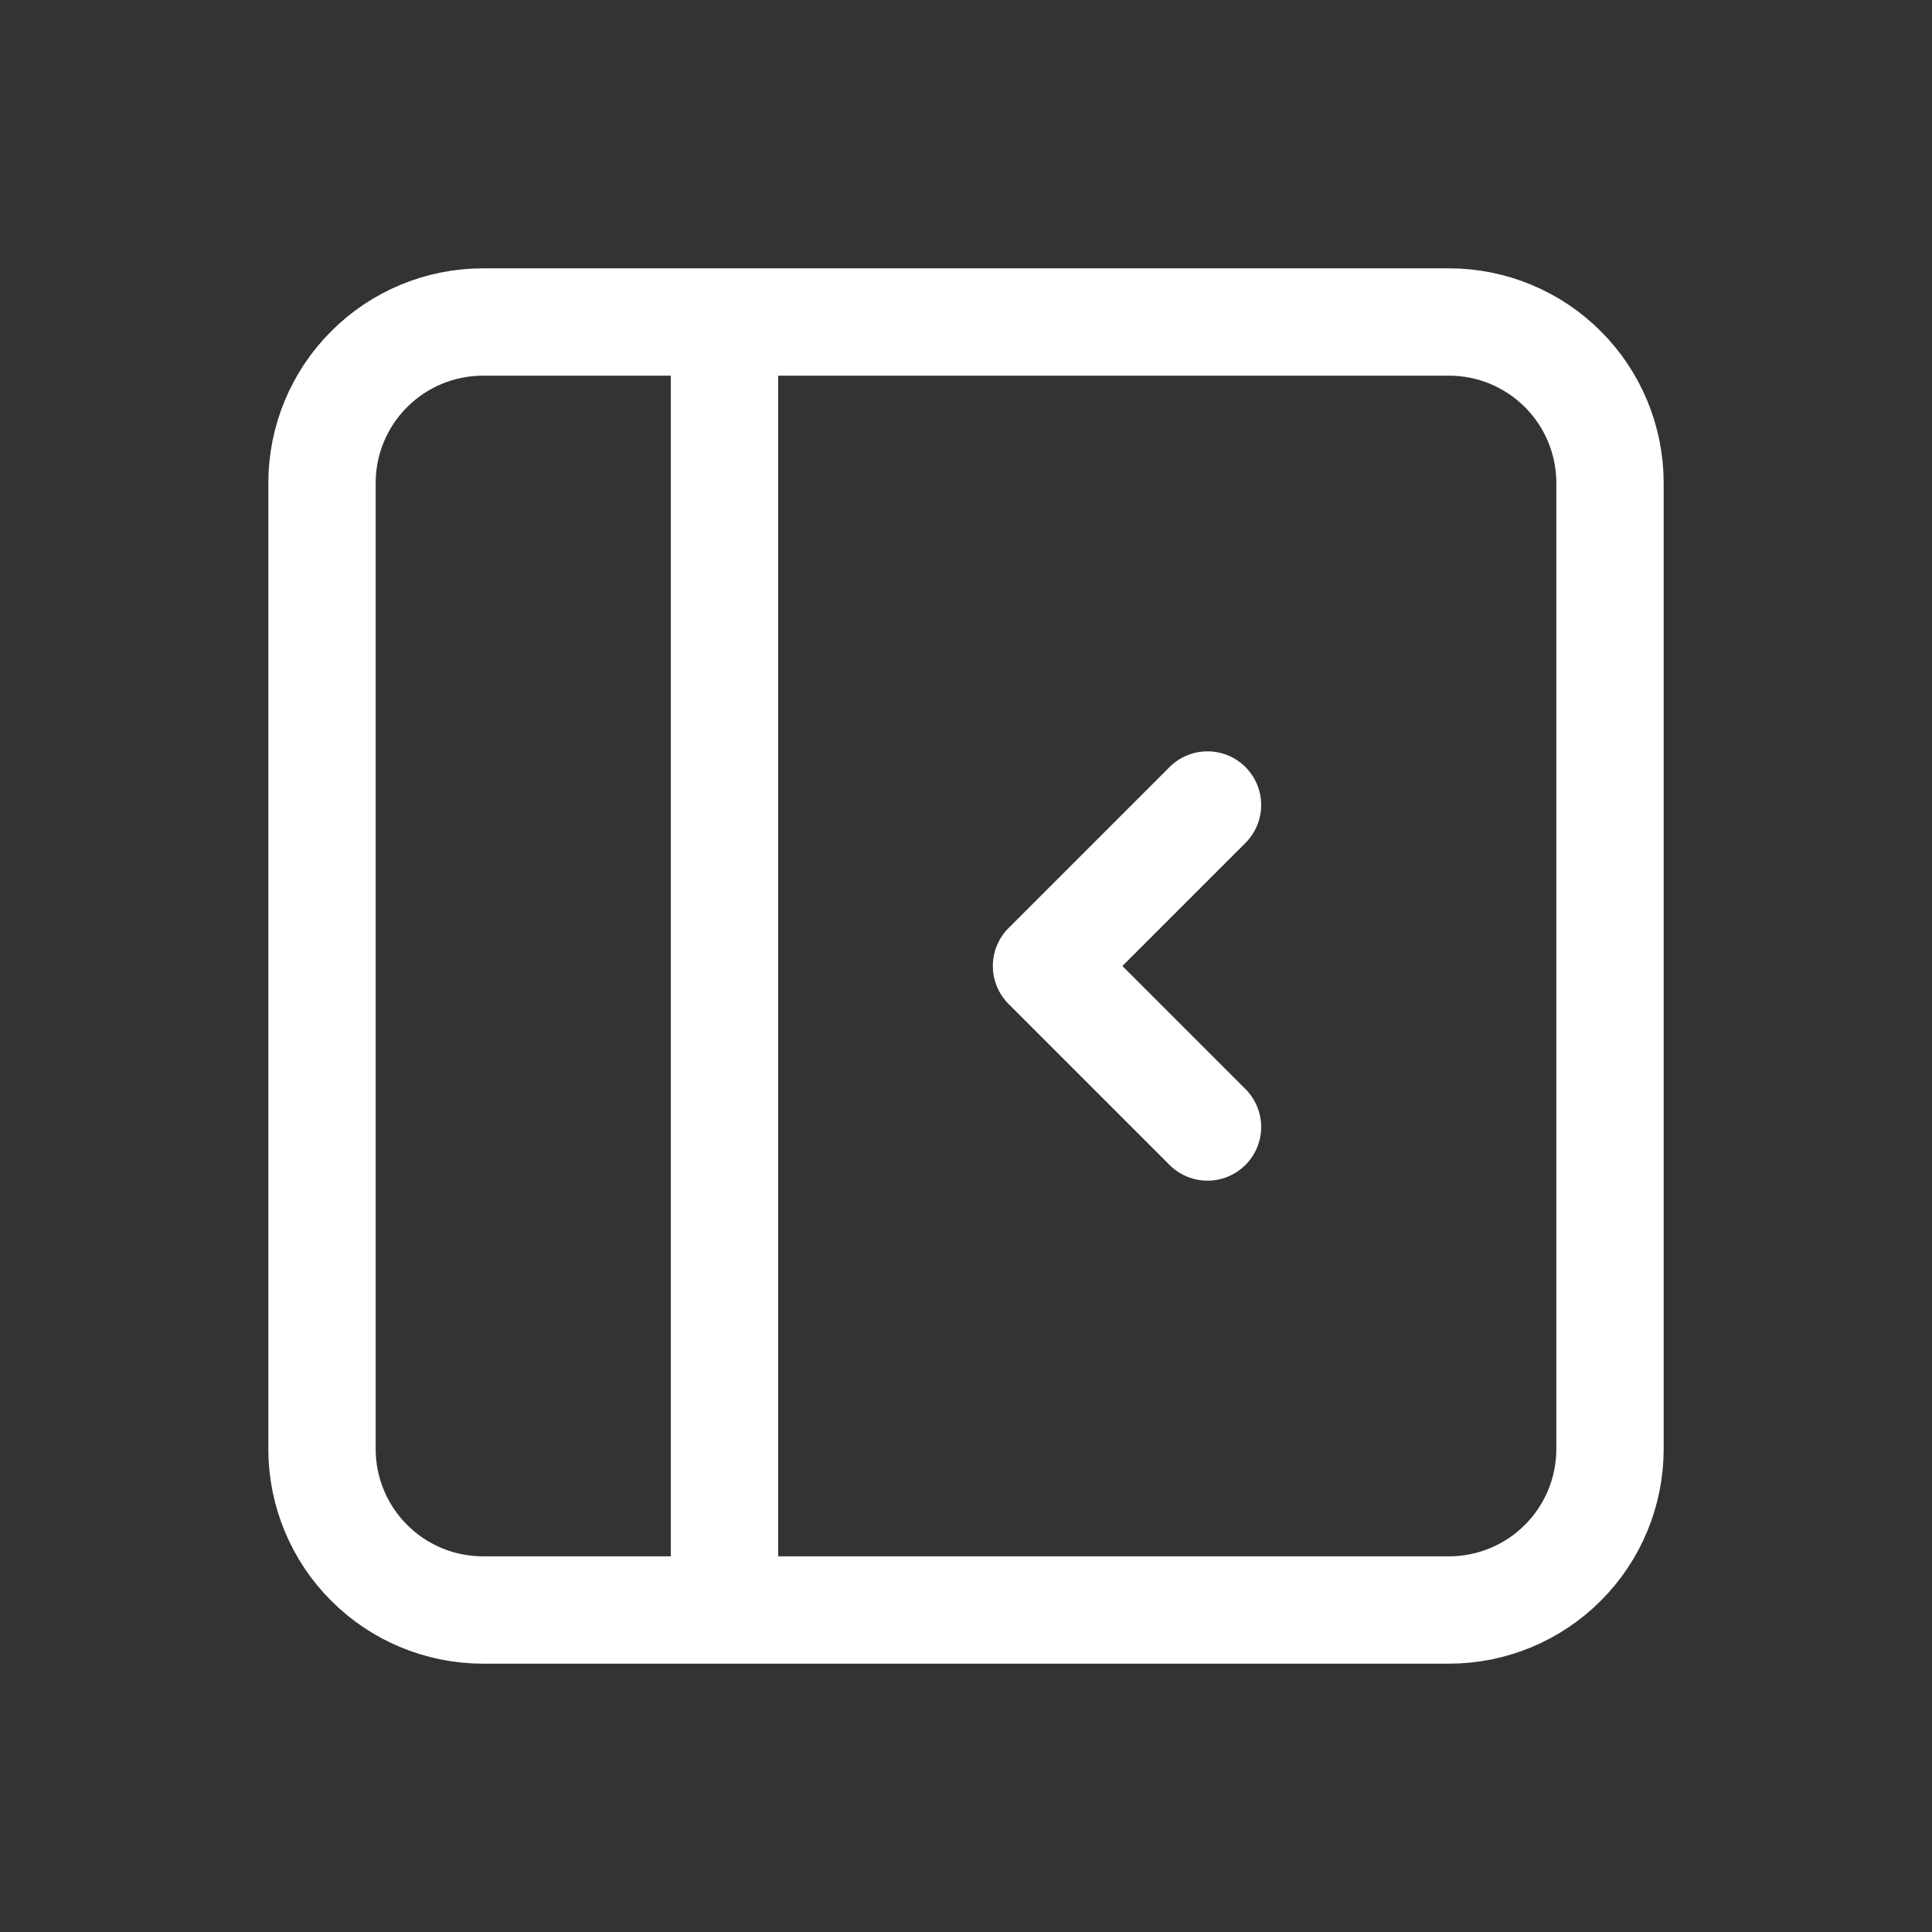 <svg width="36" height="36" viewBox="0 0 36 36" fill="none" xmlns="http://www.w3.org/2000/svg">
<rect x="0" y="0" width="36" height="36" fill="#333333" stroke="none"/>
<path d="M13.5 6V30M6 9C6 8.204 6.316 7.441 6.879 6.879C7.441 6.316 8.204 6 9 6H27C27.796 6 28.559 6.316 29.121 6.879C29.684 7.441 30 8.204 30 9V27C30 27.796 29.684 28.559 29.121 29.121C28.559 29.684 27.796 30 27 30H9C8.204 30 7.441 29.684 6.879 29.121C6.316 28.559 6 27.796 6 27V9Z" stroke="white" stroke-width="2" stroke-linecap="round" stroke-linejoin="round"/>
<path d="M22.5 15L19.5 18L22.5 21" stroke="white" stroke-width="2" stroke-linecap="round" stroke-linejoin="round"/>
</svg>
